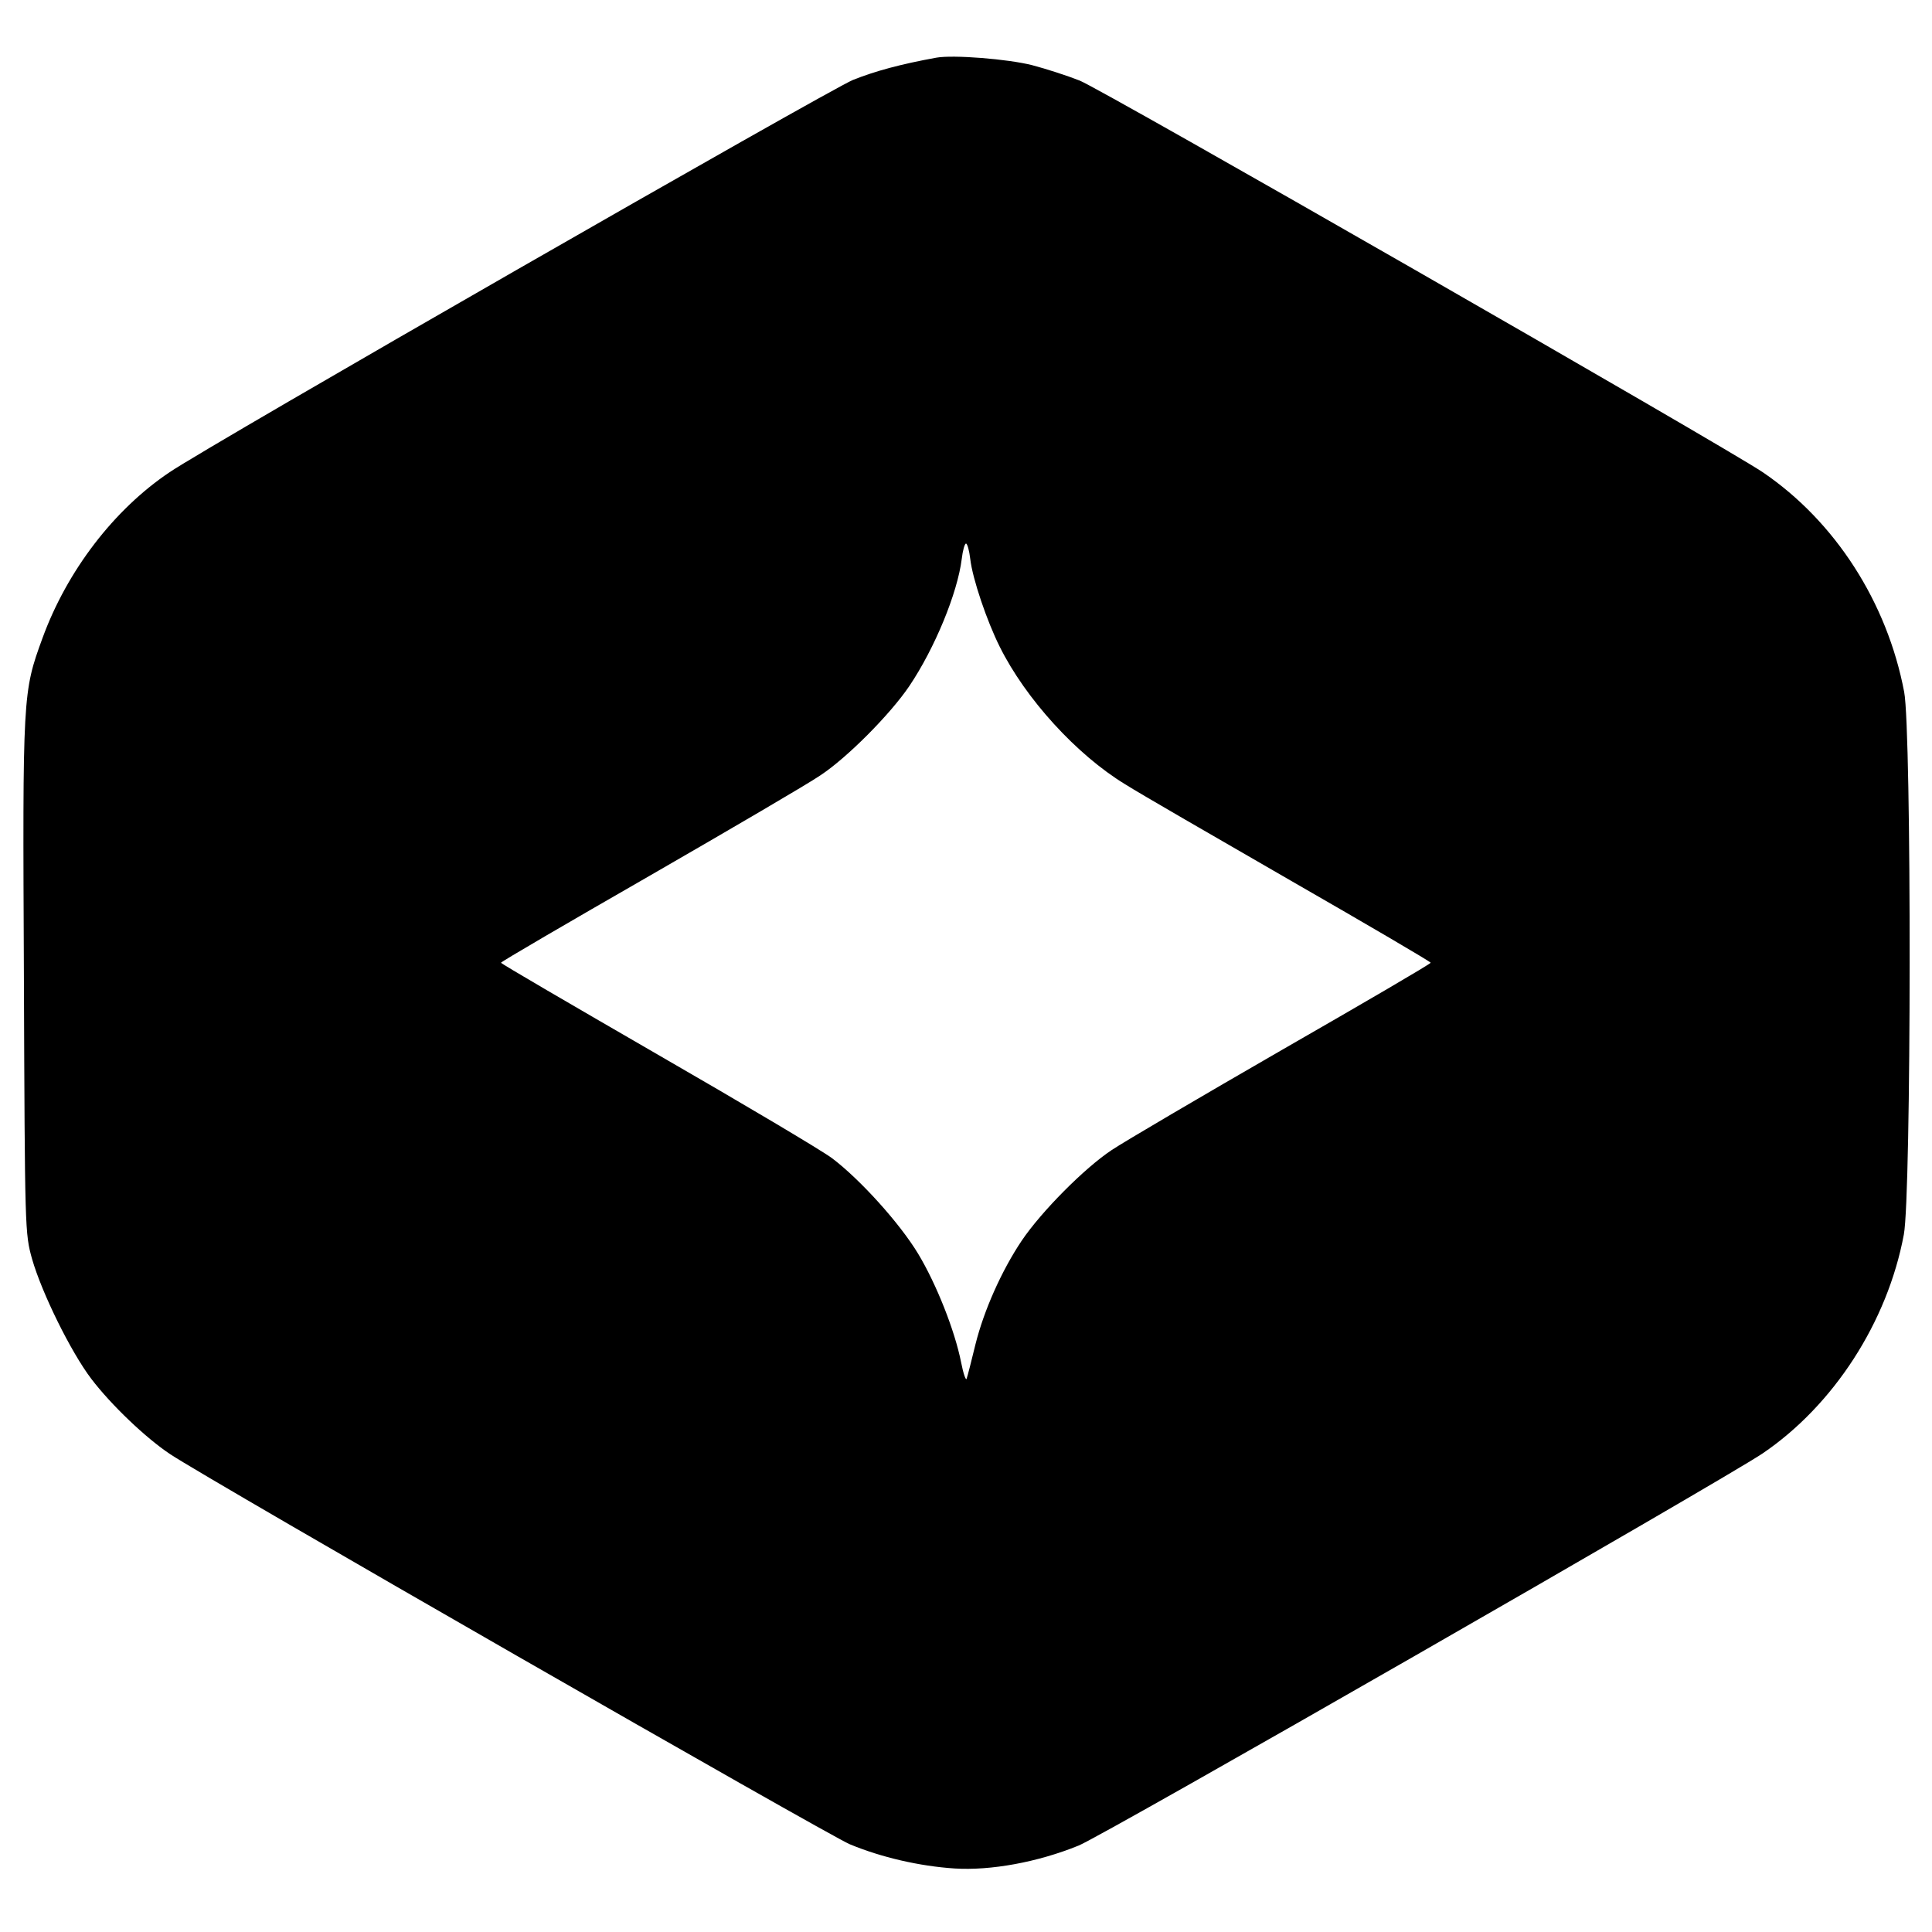 <?xml version="1.0" standalone="no"?>
<!DOCTYPE svg PUBLIC "-//W3C//DTD SVG 20010904//EN"
 "http://www.w3.org/TR/2001/REC-SVG-20010904/DTD/svg10.dtd">
<svg version="1.0" xmlns="http://www.w3.org/2000/svg"
 width="590pt" height="590pt" viewBox="0 0 590 590"
 preserveAspectRatio="xMidYMid meet">
<g transform="translate(0,590) scale(0.1,-0.1)"
fill="#000000" stroke="none">
<path d="M2860 5724 c-110 -20 -187 -41 -255 -68 -75 -31 -1962 -1113 -2087
-1198 -170 -114 -313 -301 -388 -506 -61 -167 -61 -171 -57 -1033 3 -778 3
-785 25 -864 30 -104 118 -283 181 -366 61 -80 167 -181 241 -230 120 -80
2010 -1164 2075 -1191 96 -40 213 -67 320 -74 110 -7 254 19 379 70 75 30
1962 1113 2088 1197 217 147 382 401 432 669 23 121 24 1537 1 1657 -52 274
-211 521 -432 671 -114 77 -2019 1170 -2086 1196 -38 15 -103 36 -145 47 -75
19 -241 32 -292 23z m103 -1531 c7 -61 51 -190 90 -268 79 -159 235 -330 383
-420 44 -28 273 -160 507 -295 235 -135 426 -247 426 -250 1 -3 -203 -122
-452 -265 -248 -143 -483 -281 -522 -307 -83 -55 -215 -188 -275 -277 -61 -91
-115 -212 -141 -316 -12 -49 -24 -97 -27 -105 -2 -8 -10 14 -17 50 -19 96 -75
238 -131 331 -56 93 -177 227 -263 292 -32 24 -273 167 -535 318 -261 151
-476 276 -476 279 0 3 204 122 453 265 248 143 484 281 522 307 82 54 214 187
272 273 78 116 147 284 160 388 3 26 9 47 13 47 4 0 10 -21 13 -47z"/>
</g>
</svg>
